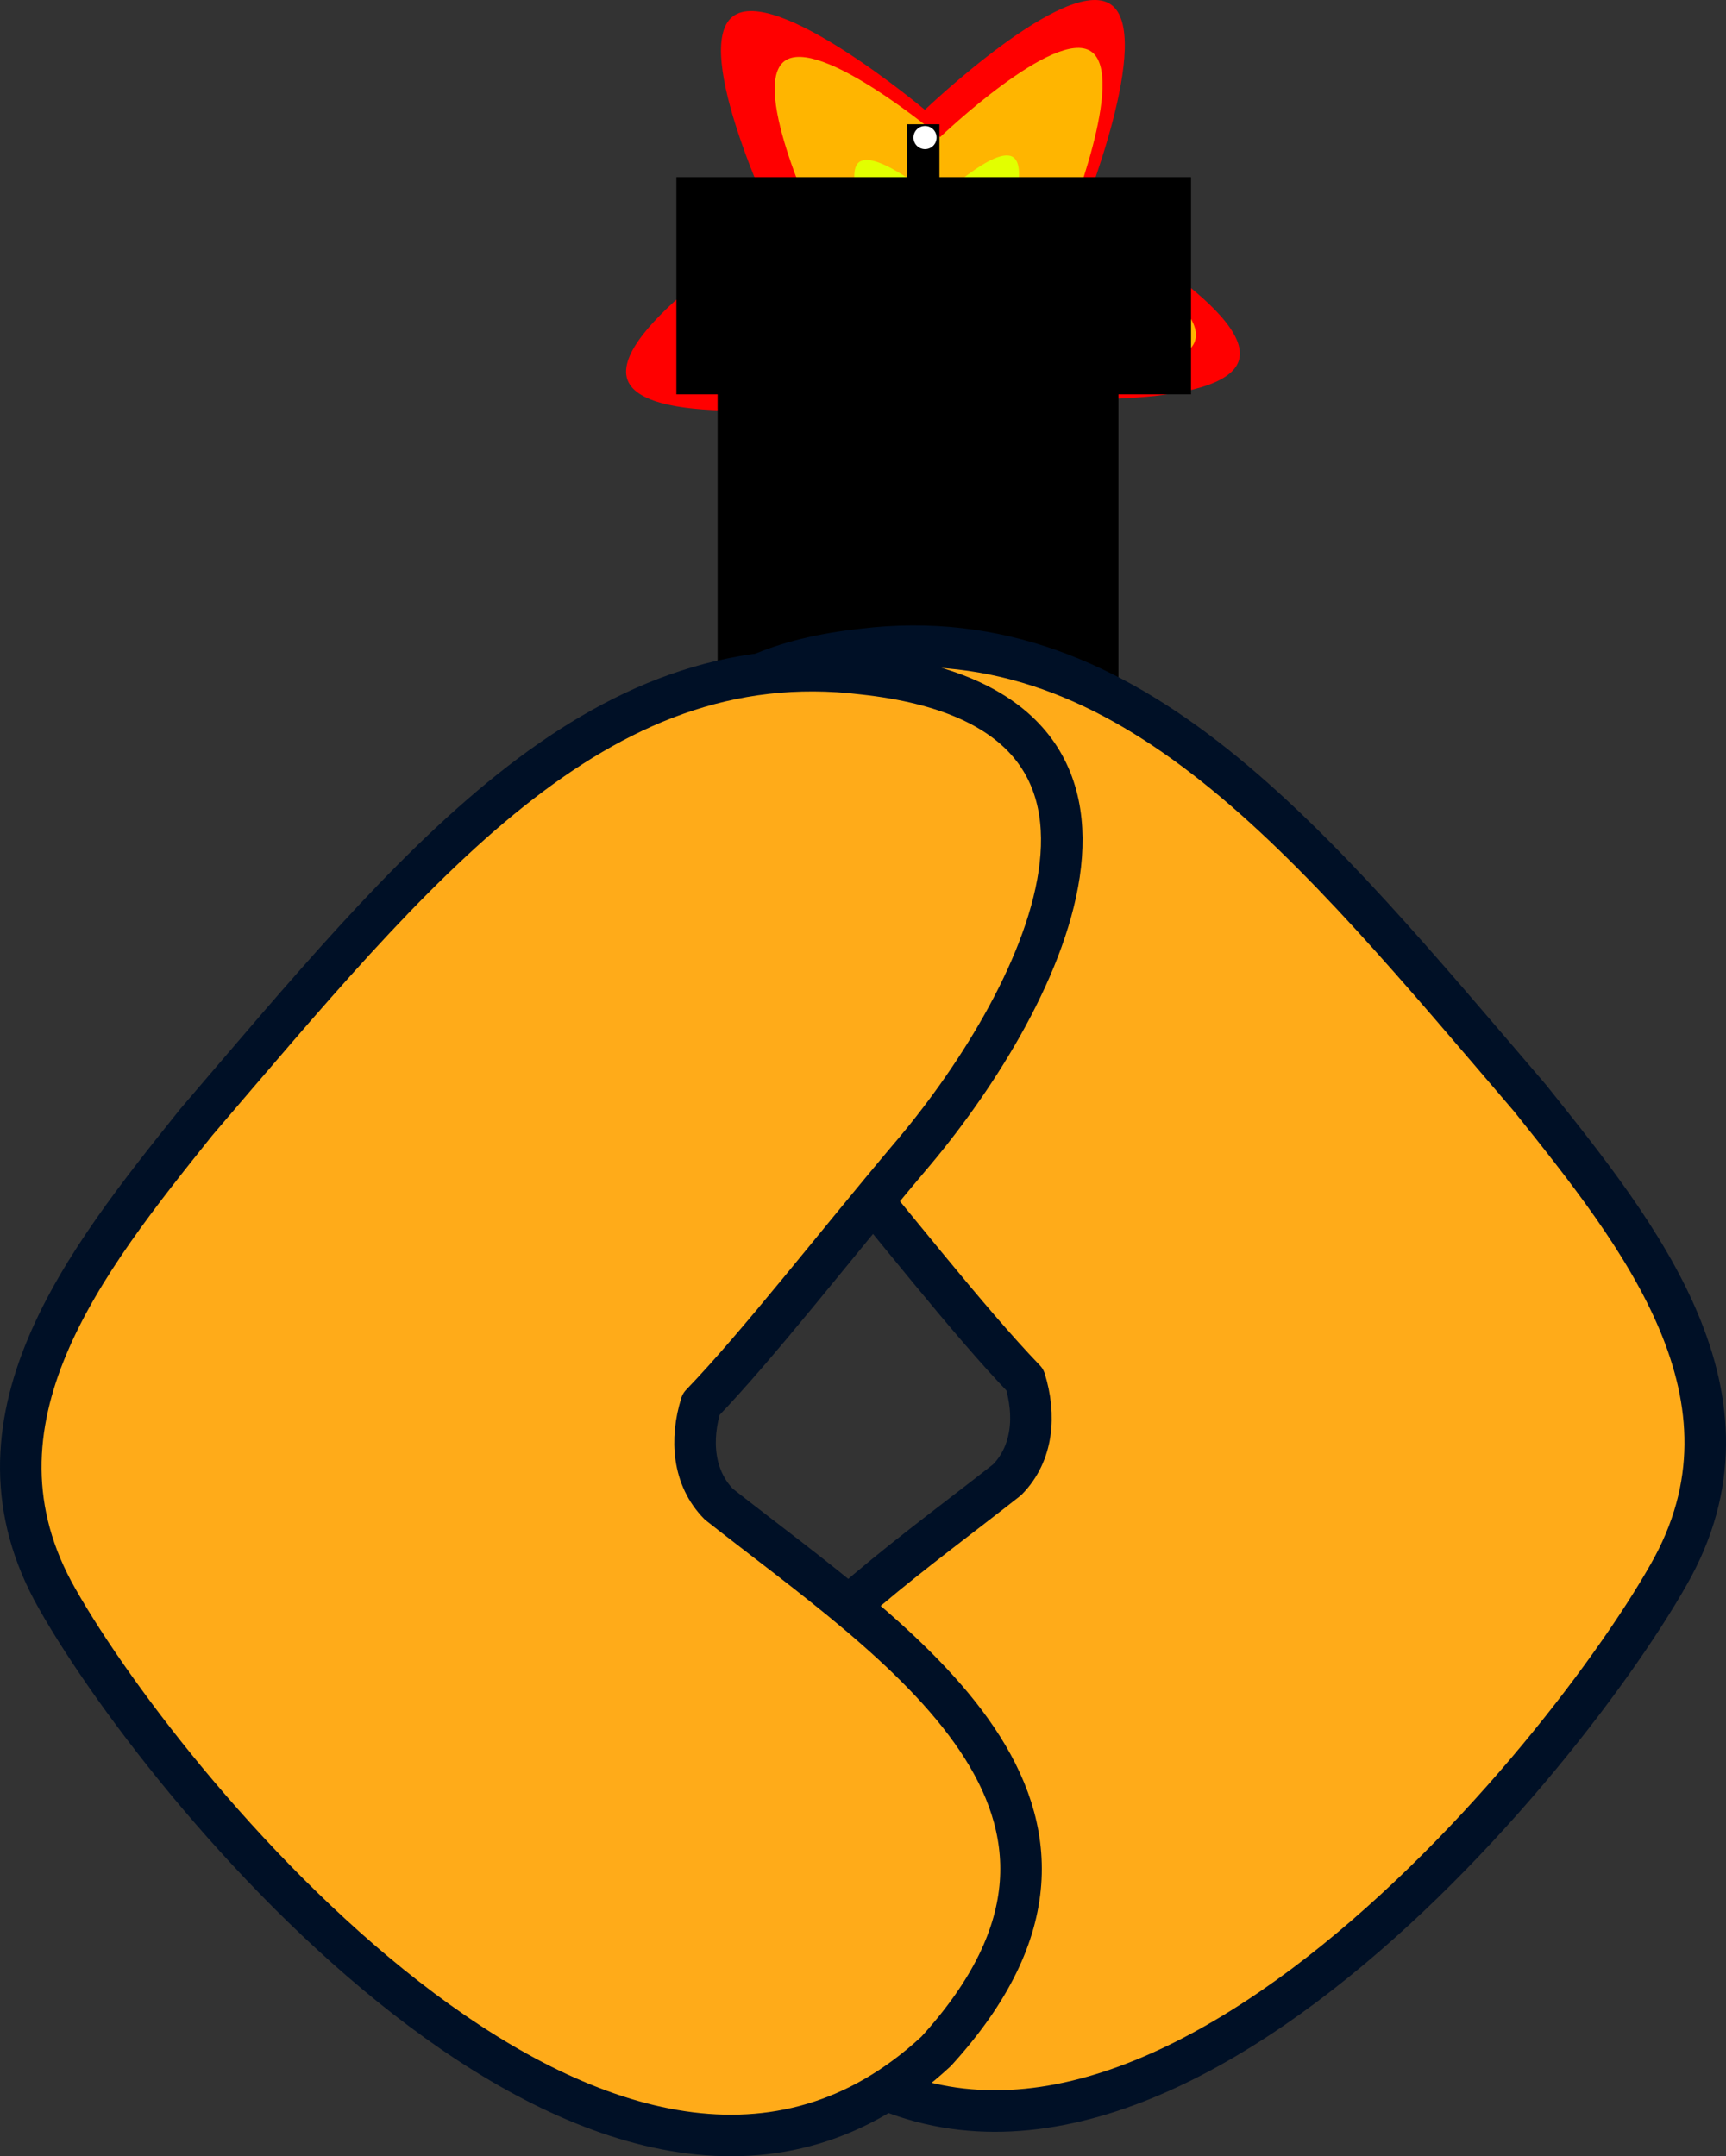 <svg version="1.1" xmlns="http://www.w3.org/2000/svg" xmlns:xlink="http://www.w3.org/1999/xlink" width="353.11" height="441.017" viewBox="0,0,353.11,441.017"><rect x="0" y="0" width="353.11" height="441.017" fill="#333333" stroke="none"/><g transform="translate(2.373,48.77)"><g data-paper-data="{&quot;isPaintingLayer&quot;:true}" stroke-miterlimit="10" stroke-dasharray="" stroke-dashoffset="0" style="mix-blend-mode: normal"><path d="M190.002,72.337c-10.913,0.347 -20.578,-38.537 -20.578,-38.537c0,0 -39.72,5.387 -43.426,-4.89c-3.712,-10.28 30.297,-31.492 30.297,-31.492c0,0 -17.392,-36.11 -8.764,-42.809c8.632,-6.706 39.309,19.081 39.309,19.081c0,0 28.96,-27.703 38.004,-21.575c9.054,6.141 -5.993,43.294 -5.993,43.294c0,0 35.297,18.981 32.247,29.476c-3.027,10.499 -43.013,7.675 -43.013,7.675c0,0 -7.151,39.441 -18.083,39.777z" fill="#ff0000" fill-rule="nonzero" stroke="none" stroke-width="0" stroke-linecap="butt" stroke-linejoin="miter"/><path d="M192.546,59.348c-8.86,0.282 -16.706,-31.287 -16.706,-31.287c0,0 -32.247,4.374 -35.255,-3.97c-3.014,-8.346 24.597,-25.567 24.597,-25.567c0,0 -14.12,-29.316 -7.115,-34.755c7.008,-5.444 31.913,15.491 31.913,15.491c0,0 23.511,-22.491 30.854,-17.516c7.35,4.986 -4.865,35.148 -4.865,35.148c0,0 28.656,15.41 26.18,23.93c-2.457,8.524 -34.92,6.231 -34.92,6.231c0,0 -5.805,32.02 -14.681,32.293z" fill="#ffb500" fill-rule="nonzero" stroke="none" stroke-width="0" stroke-linecap="butt" stroke-linejoin="miter"/><path d="M190.709,32.43c-4.459,0.138 -8.402,-15.732 -8.402,-15.732c0,0 -16.203,2.2 -17.713,-1.992c-1.51,-4.192 12.356,-12.843 12.356,-12.843c0,0 -7.086,-14.734 -3.573,-17.465c3.521,-2.733 16.031,7.784 16.031,7.784c0,0 11.818,-11.302 15.509,-8.794c3.688,2.5 -2.455,17.65 -2.455,17.65c0,0 14.404,7.751 13.163,12.03c-1.234,4.29 -17.54,3.136 -17.54,3.136c0,0 -2.926,16.082 -7.375,16.226z" fill="#e2ff00" fill-rule="nonzero" stroke="none" stroke-width="2.576" stroke-linecap="butt" stroke-linejoin="miter"/><path d="M191.042,20.62c-2.703,0.084 -5.094,-9.538 -5.094,-9.538c0,0 -9.823,1.334 -10.738,-1.207c-0.915,-2.541 7.491,-7.786 7.491,-7.786c0,0 -4.296,-8.932 -2.166,-10.588c2.134,-1.657 9.719,4.719 9.719,4.719c0,0 7.165,-6.852 9.402,-5.331c2.236,1.516 -1.488,10.7 -1.488,10.7c0,0 8.733,4.699 7.98,7.293c-0.748,2.601 -10.633,1.901 -10.633,1.901c0,0 -1.774,9.75 -4.471,9.837z" fill="#ffffff" fill-rule="nonzero" stroke="none" stroke-width="2.576" stroke-linecap="butt" stroke-linejoin="miter"/><path d="M145.439,170.546v-181.545h80.003v181.545z" fill="#000000" fill-rule="nonzero" stroke="#000000" stroke-width="2" stroke-linecap="butt" stroke-linejoin="miter"/><path d="M184.208,5.337v-27.693h4.616v27.693z" fill="#000000" fill-rule="nonzero" stroke="#000000" stroke-width="2" stroke-linecap="butt" stroke-linejoin="miter"/><path d="M184.506,-20.63c0,-1.307 1.06,-2.367 2.367,-2.367c1.307,0 2.367,1.06 2.367,2.367c0,1.307 -1.06,2.367 -2.367,2.367c-1.307,0 -2.367,-1.06 -2.367,-2.367z" fill="#ffffff" fill-rule="nonzero" stroke="none" stroke-width="0" stroke-linecap="butt" stroke-linejoin="miter"/><path d="M207.296,233.424c-11.719,-12.173 -26.951,-31.865 -42.487,-50.298c-25.996,-30.301 -59.134,-91.668 9.336,-99.083c54.959,-6.688 91.759,39.565 136.461,91.733c22.523,28.126 49.168,61.25 28.373,97.55c-23.276,41.033 -115.508,152.036 -179.752,92.467c-45.312,-49.648 8.193,-83.358 44.447,-111.912c5.304,-5.382 5.876,-13.245 3.623,-20.458z" data-paper-data="{&quot;index&quot;:null}" fill="#ffab19" fill-rule="evenodd" stroke="#001026" stroke-width="8.5" stroke-linecap="round" stroke-linejoin="round"/><path d="M141.068,238.424c-2.253,7.213 -1.682,15.076 3.623,20.458c36.254,28.554 89.759,62.264 44.447,111.912c-64.244,59.569 -156.476,-51.434 -179.752,-92.467c-20.795,-36.3 5.85,-69.425 28.373,-97.55c44.701,-52.167 81.501,-98.42 136.461,-91.733c68.47,7.415 35.332,68.782 9.336,99.083c-15.537,18.432 -30.768,38.124 -42.487,50.298z" data-paper-data="{&quot;index&quot;:null}" fill="#ffab19" fill-rule="evenodd" stroke="#001026" stroke-width="8.5" stroke-linecap="round" stroke-linejoin="round"/><path d="M136.001,31.892v-44.434h105.29v44.434z" fill="#000000" fill-rule="nonzero" stroke="none" stroke-width="0" stroke-linecap="butt" stroke-linejoin="miter"/></g></g></svg>